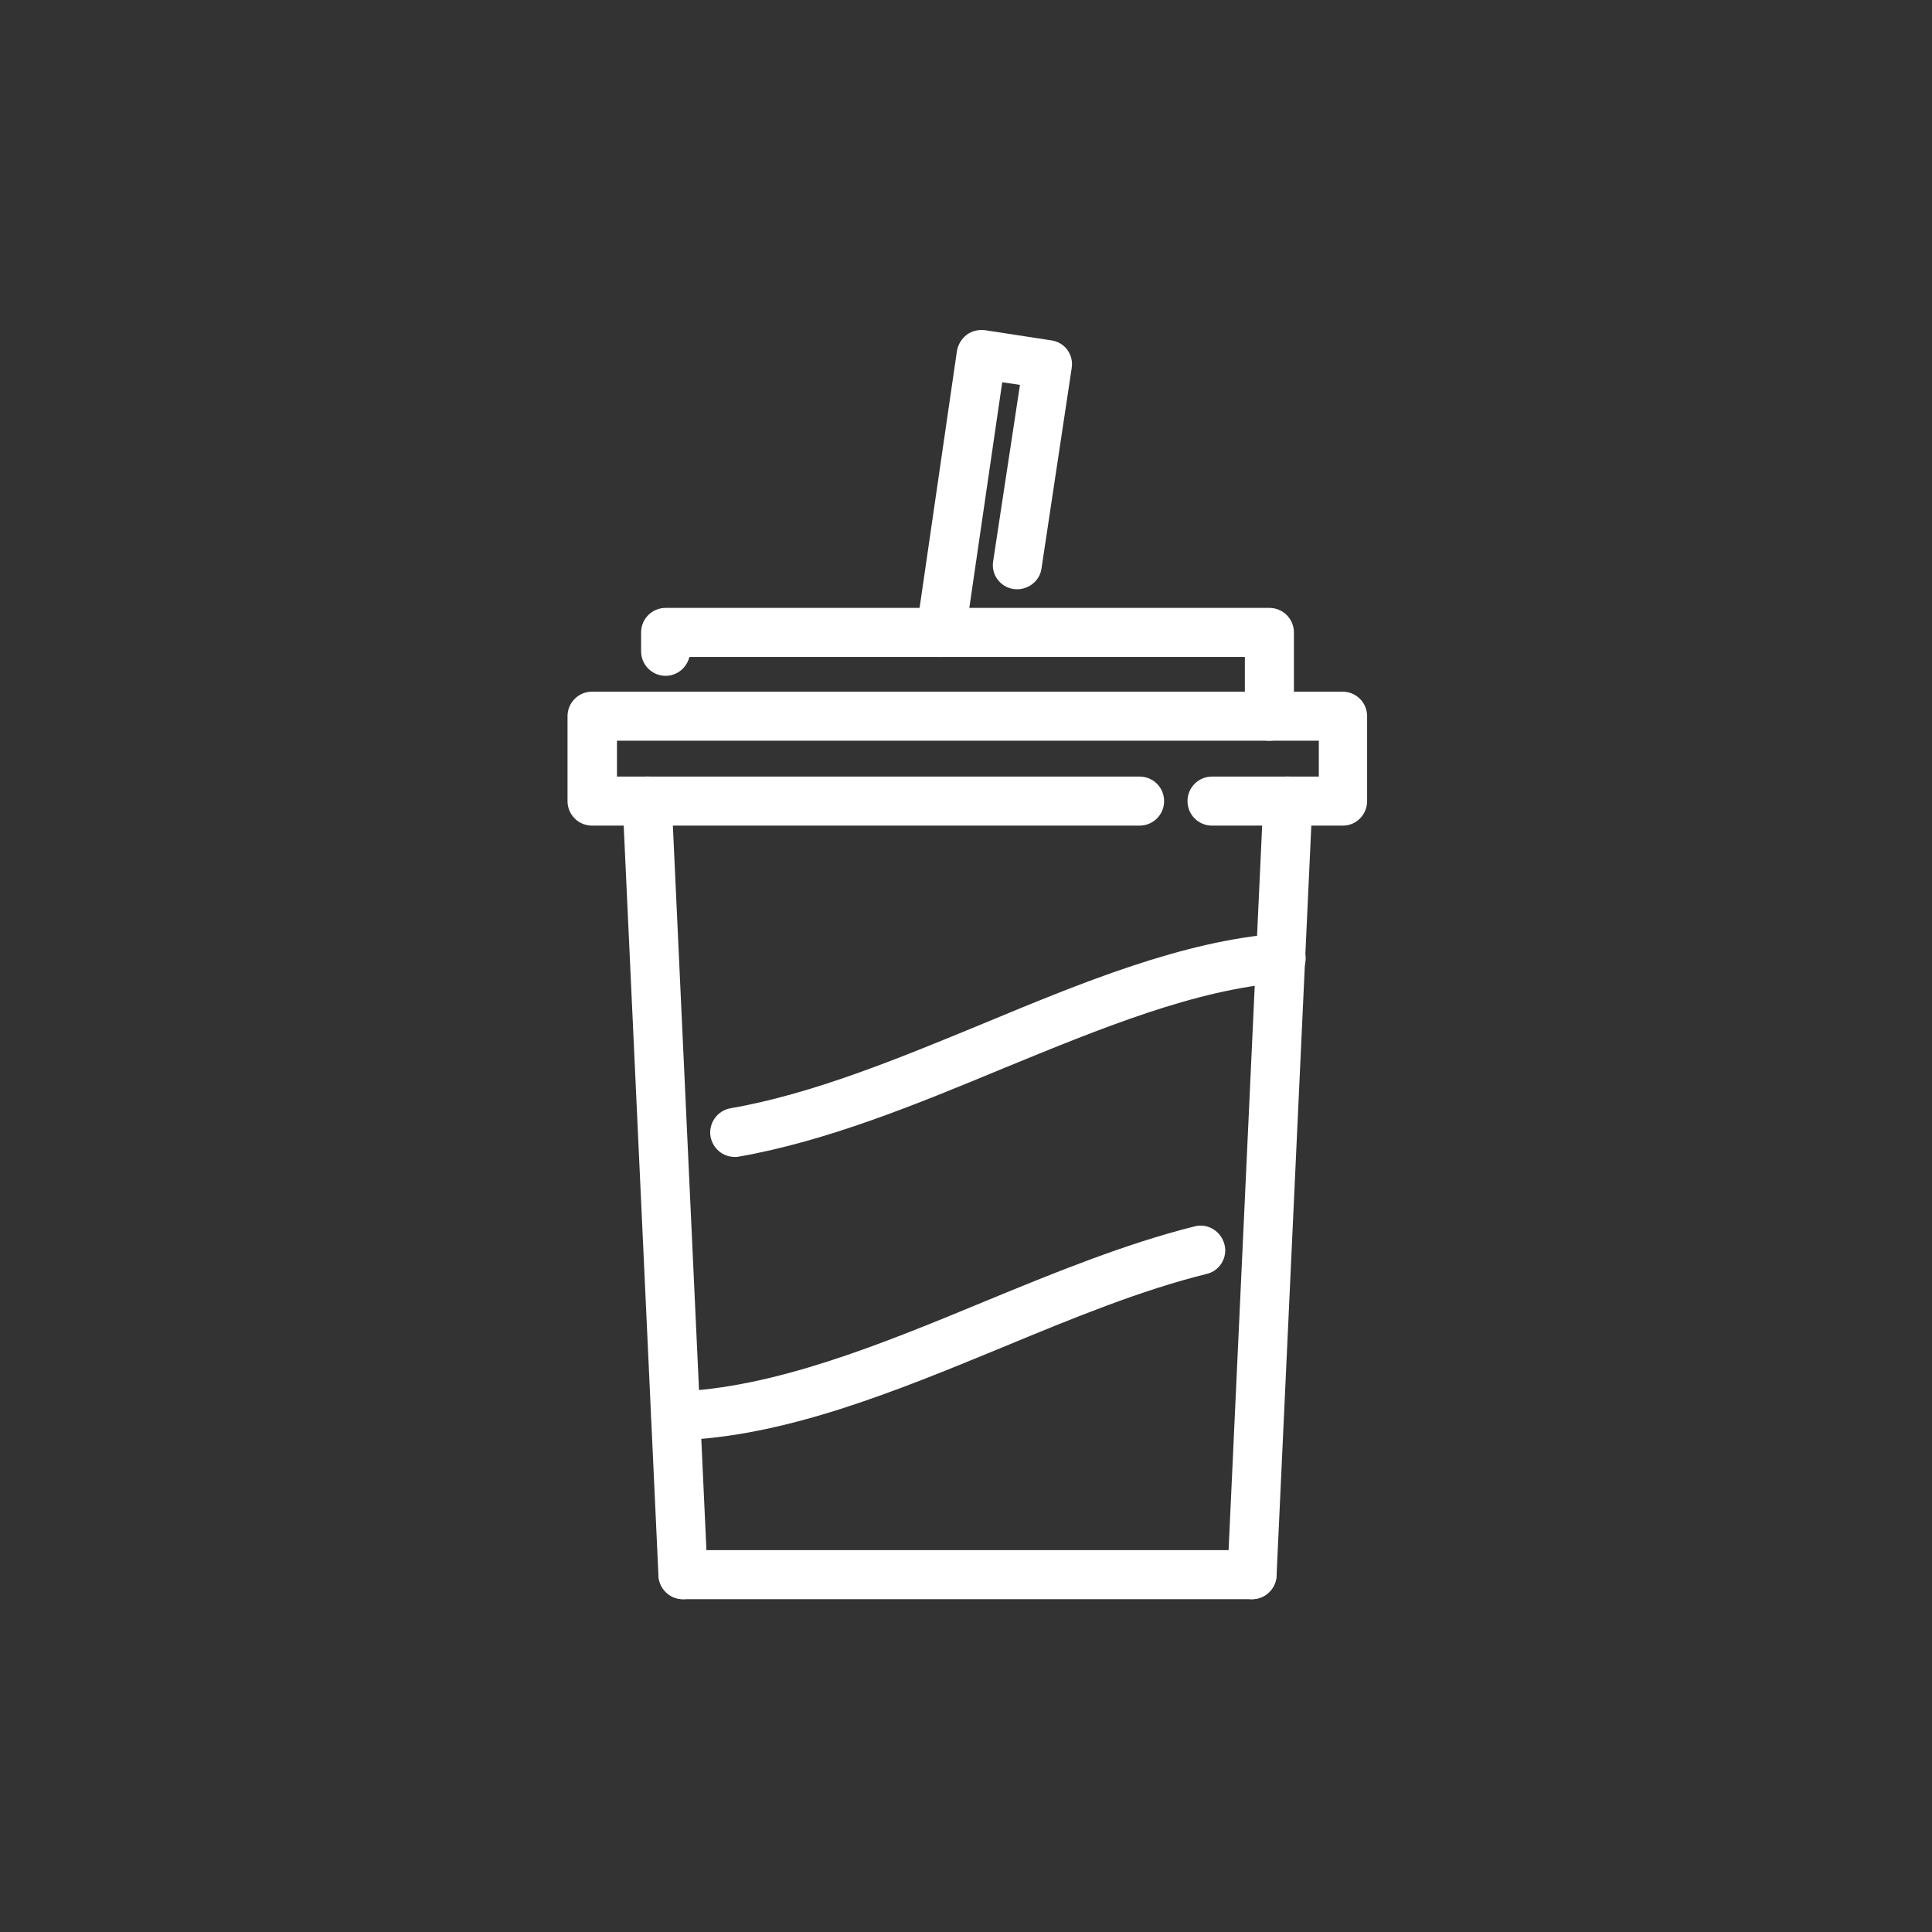 <?xml version="1.0" encoding="utf-8"?>
<!-- Generator: Adobe Illustrator 25.3.0, SVG Export Plug-In . SVG Version: 6.00 Build 0)  -->
<svg version="1.1" id="Ebene_1" xmlns="http://www.w3.org/2000/svg" xmlns:xlink="http://www.w3.org/1999/xlink" x="0px" y="0px"
	 viewBox="0 0 512 512" style="enable-background:new 0 0 512 512;" xml:space="preserve">
<rect x="0" y="0" width="512" height="512" fill="#333333" stroke="none"/>
<style type="text/css">
	.st0{fill:#FFFFFF;}
	.st1{display:none;}
	.st2{display:inline;fill:#FFFFFF;}
</style>
<g>
	<path class="st0" d="M355.9,218.8h-34.7c-3.6,0-6.5-2.9-6.5-6.5c0-3.6,2.9-6.5,6.5-6.5h28.3v-9.5h-186v9.5H302
		c3.6,0,6.5,2.9,6.5,6.5c0,3.6-2.9,6.5-6.5,6.5H156.9c-3.6,0-6.5-2.9-6.5-6.5v-22.5c0-3.6,2.9-6.5,6.5-6.5h198.9
		c3.6,0,6.5,2.9,6.5,6.5v22.5C362.3,215.9,359.4,218.8,355.9,218.8z"/>
	<path class="st0" d="M336.4,196.3c-3.6,0-6.5-2.9-6.5-6.5v-15.7H182.7c-0.7,2.8-3.2,5-6.3,5c-3.6,0-6.5-2.9-6.5-6.5v-5
		c0-3.6,2.9-6.5,6.5-6.5h160c3.6,0,6.5,2.9,6.5,6.5v22.1C342.9,193.3,340,196.3,336.4,196.3z"/>
	<path class="st0" d="M181,423.8c-3.4,0-6.3-2.7-6.5-6.2l-9.5-205c-0.2-3.6,2.6-6.6,6.2-6.8c3.6-0.2,6.6,2.6,6.8,6.2l9.5,205
		c0.2,3.6-2.6,6.6-6.2,6.8C181.2,423.8,181.1,423.8,181,423.8z"/>
	<path class="st0" d="M331.8,423.8c-0.1,0-0.2,0-0.3,0c-3.6-0.2-6.4-3.2-6.2-6.8l9.5-205c0.2-3.6,2.8-6.4,6.8-6.2
		c3.6,0.2,6.4,3.2,6.2,6.8l-9.5,205C338.1,421.1,335.2,423.8,331.8,423.8z"/>
	<path class="st0" d="M331.8,423.8H181c-3.6,0-6.5-2.9-6.5-6.5c0-3.6,2.9-6.5,6.5-6.5h150.8c3.6,0,6.5,2.9,6.5,6.5
		C338.3,420.9,335.4,423.8,331.8,423.8z"/>
	<path class="st0" d="M249.3,174.1c-0.3,0-0.6,0-0.9-0.1c-3.5-0.5-6-3.8-5.5-7.4L253.6,93c0.3-1.7,1.2-3.2,2.6-4.3
		c1.4-1,3.1-1.4,4.8-1.2l17.6,2.7c3.6,0.5,6,3.8,5.4,7.4l-8,53.1c-0.5,3.5-3.9,5.9-7.4,5.4c-3.5-0.5-6-3.8-5.4-7.4l7.1-46.7
		l-4.7-0.7l-9.8,67.2C255.3,171.8,252.5,174.1,249.3,174.1z"/>
	<path class="st0" d="M179.1,381.8c-3.5,0-6.4-2.8-6.5-6.3c-0.1-3.6,2.7-6.6,6.3-6.7c26.2-0.9,54.5-12.5,81.8-23.8
		c18.4-7.6,37.5-15.4,55.9-20c3.5-0.9,7,1.3,7.9,4.8c0.9,3.5-1.3,7-4.7,7.8c-17.4,4.3-35.2,11.6-54,19.4
		c-28.4,11.7-57.7,23.8-86.3,24.7C179.2,381.8,179.1,381.8,179.1,381.8z"/>
	<path class="st0" d="M194.7,306.6c-3.1,0-5.8-2.2-6.4-5.4c-0.6-3.5,1.8-6.9,5.3-7.5c21.9-3.8,44.8-13.3,67.1-22.5
		c26-10.8,52.9-21.9,78.3-23.8c3.2-0.3,6.7,2.4,7,6c0.3,3.6-2.4,6.7-6,7c-23.2,1.8-48,12-74.3,22.8c-22.9,9.5-46.5,19.2-69.8,23.3
		C195.5,306.6,195.1,306.6,194.7,306.6z"/>
</g>
<g class="st1">
	<path class="st2" d="M114.7,368.2c-22.9,0-41.5-18.6-41.5-41.5c0-3.9,3.2-7,7.1-7c3.9,0,7.1,3.1,7.1,7c0,15.1,12.3,27.4,27.4,27.4
		c14.9,0,27-12.3,27-27.4c0-3.9,3.2-7,7.1-7c3.9,0,7.1,3.1,7.1,7C155.8,349.6,137.4,368.2,114.7,368.2z"/>
	<path class="st2" d="M397.3,368.2c-3.9,0-7-3.1-7-7c0-3.9,3.1-7,7-7c15.1,0,27.4-12.3,27.4-27.4c0-3.9,3.1-7,7-7s7,3.1,7,7
		C438.8,349.6,420.1,368.2,397.3,368.2z"/>
	<path class="st2" d="M431.7,333.8c-3.9,0-7-3.1-7-7c0-74.1-60.3-134.4-134.4-134.4c-74.1,0-134.4,60.3-134.4,134.4
		c0,3.9-3.2,7-7.1,7c-3.9,0-7.1-3.1-7.1-7c0-81.9,66.6-148.5,148.5-148.5s148.5,66.6,148.5,148.5
		C438.8,330.6,435.6,333.8,431.7,333.8z"/>
	<path class="st2" d="M397.3,368.2H114.7c-3.9,0-7.1-3.1-7.1-7c0-3.9,3.2-7,7.1-7h282.5c3.9,0,7,3.1,7,7
		C404.3,365.1,401.2,368.2,397.3,368.2z"/>
	<path class="st2" d="M85.7,285.7c-3.9,0-7.1-3.1-7.1-7c0-24.9,13.9-47.6,35.6-58.7c6.2-30.4,33.5-52.9,64.8-52.9
		c1.9,0,4.1,0.2,6.1,0.4c18.8-21.7,50.9-29.3,79.2-16.2c27.9-13.7,57.6-7.7,76.9,11.2h0.8c28,0,53.1,17.9,62.6,44.5
		c1.3,3.7-0.6,7.7-4.3,9c-3.7,1.3-7.7-0.6-9-4.3c-7.5-21-27.3-35.1-49.4-35.1h-3.7c-2,0-3.8-0.8-5.2-2.3
		c-15.5-16.7-41.1-22.2-65.3-9c-2.1,1.2-4.6,1.2-6.7,0.1c-24.4-12.8-52.4-5.9-67.5,13.8c-1.6,2-4.1,3-6.6,2.7
		c-2.6-0.4-5.5-0.8-8.1-0.8c-26.1,0-47.8,18.7-51.5,44.6c-0.4,2.4-1.9,4.5-4.1,5.4c-18.6,8.2-30.6,26.8-30.6,47.5
		C92.7,282.5,89.6,285.7,85.7,285.7z"/>
	<path class="st2" d="M121.8,348.3c-0.6,0-1.2-0.1-1.9-0.3c-18.5-5-31.4-22-31.4-41.3c0-23.8,19.4-43.1,43.2-43.1
		c10.8,0,21.7,4.3,29.7,11.9c2.8,2.7,3,7.1,0.3,10c-2.7,2.8-7.1,3-10,0.3c-5.4-5-12.9-8.1-20.1-8.1c-16,0-29,13-29,29
		c0,12.9,8.6,24.3,20.9,27.6c3.8,1,6,4.9,5,8.6C127.7,346.3,124.9,348.3,121.8,348.3z"/>
	<path class="st2" d="M131.7,259.9c-3.7,0-6.8-2.9-7-6.6c-0.6-9.8,5.4-18.8,14.9-22.4c7.9-2,15.1-0.7,20.5,3.5
		c3.1,2.4,3.6,6.8,1.2,9.9c-2.4,3.1-6.8,3.6-9.9,1.2c-1.9-1.5-4.7-1.9-7.6-1.2c-2.9,1.2-5.3,4.5-5,8.1c0.2,3.9-2.7,7.2-6.6,7.5
		C132,259.9,131.9,259.9,131.7,259.9z"/>
	<path class="st2" d="M174.1,225.5c-2.5,0-4.9-1.3-6.2-3.6c-2.2-4-7.1-5.4-11.1-3.1c-1.4,0.7-2.5,1.8-3.2,2.9
		c-2,3.3-6.3,4.5-9.7,2.4c-3.3-2-4.4-6.3-2.4-9.7c2-3.4,5.2-6.3,8.7-8.1c10.7-6,24-2.2,30.1,8.7c1.9,3.4,0.7,7.7-2.7,9.6
		C176.4,225.2,175.2,225.5,174.1,225.5z"/>
	<path class="st2" d="M207.3,219.3c-1.1,0-2.1-0.2-3.1-0.7l-14.1-7.1c-3.5-1.7-4.9-6-3.2-9.5c1.7-3.5,6-4.9,9.5-3.2l14.1,7.1
		c3.5,1.7,4.9,6,3.2,9.5C212.3,217.9,209.8,219.3,207.3,219.3z"/>
	<path class="st2" d="M223.9,208.9c-2.1,0-4.1-0.9-5.5-2.6l-12-14.9c-2.4-3-2-7.5,1.1-9.9c3-2.5,7.5-2,9.9,1.1l12,14.9
		c2.4,3,2,7.5-1.1,9.9C227,208.4,225.4,208.9,223.9,208.9z"/>
	<path class="st2" d="M241.3,201c-3.6,0-6.6-2.7-7-6.3l-1.7-14.9c-0.4-3.9,2.4-7.4,6.2-7.8c3.8-0.5,7.4,2.4,7.8,6.2l1.7,14.9
		c0.4,3.9-2.4,7.4-6.2,7.8C241.8,201,241.5,201,241.3,201z"/>
	<path class="st2" d="M292.7,192.3c-0.8,0-1.7-0.2-2.5-0.5c-3.6-1.4-5.5-5.5-4.1-9.1l4.6-12c1.4-3.6,5.5-5.4,9.1-4.1
		c3.6,1.4,5.5,5.5,4.1,9.1l-4.6,12C298.2,190.6,295.6,192.3,292.7,192.3z"/>
	<path class="st2" d="M268.7,194c-2.9,0-5.6-1.8-6.7-4.7l-3.3-9.5c-1.3-3.7,0.7-7.7,4.3-9c3.7-1.3,7.7,0.7,9,4.3l3.3,9.5
		c1.3,3.7-0.7,7.7-4.3,9C270.2,193.8,269.4,194,268.7,194z"/>
	<path class="st2" d="M357.5,209.3c-1.9,0-3.9-0.8-5.3-2.4c-2.6-2.9-2.3-7.4,0.6-10l7.9-7.1c2.9-2.6,7.4-2.4,10,0.6
		c2.6,2.9,2.3,7.4-0.6,10l-7.9,7.1C360.8,208.7,359.1,209.3,357.5,209.3z"/>
	<path class="st2" d="M322.2,196c-3.3,0-6.2-2.3-6.9-5.6l-2.1-9.5c-0.8-3.8,1.6-7.6,5.4-8.4c4-0.9,7.6,1.6,8.4,5.4l2.1,9.5
		c0.8,3.8-1.6,7.6-5.4,8.4C323.2,196,322.7,196,322.2,196z"/>
	<path class="st2" d="M382.3,340c-11.4,0-20.7-9.3-20.7-20.7c0-11.4,9.3-20.7,20.7-20.7c3.9,0,7,3.1,7,7c0,3.9-3.1,7-7,7
		c-3.5,0-6.6,3.1-6.6,6.6c0,3.6,3,6.6,6.6,6.6c3.6,0,6.6-3,6.6-6.6c0-3.9,3.1-7,7-7c3.9,0,7,3.1,7,7
		C403.1,330.7,393.8,340,382.3,340z"/>
	<path class="st2" d="M371.1,282.8h-0.8c-3.9,0-7-3.1-7-7s3.1-7.1,7-7.1c3.9,0,7.5,3.2,7.5,7.1S375,282.8,371.1,282.8z"/>
	<path class="st2" d="M336.3,311.4h-0.8c-3.9,0-7-3.1-7-7c0-3.9,3.1-7,7-7c3.9,0,7.5,3.1,7.5,7C342.9,308.2,340.2,311.4,336.3,311.4
		z"/>
	<path class="st2" d="M214.7,255.8h-0.8c-3.9,0-7.1-3.2-7.1-7.1s3.2-7.1,7.1-7.1s7.5,3.2,7.5,7.1S218.6,255.8,214.7,255.8z"/>
	<path class="st2" d="M192.7,291.1h-0.8c-3.9,0-7.1-3.1-7.1-7c0-3.9,3.2-7,7.1-7s7.5,3.1,7.5,7C199.4,287.9,196.6,291.1,192.7,291.1
		z"/>
	<path class="st2" d="M228.8,285.2H228c-3.9,0-7.1-3.1-7.1-7s3.2-7,7.1-7s7.5,3.1,7.5,7S232.7,285.2,228.8,285.2z"/>
</g>
</svg>
